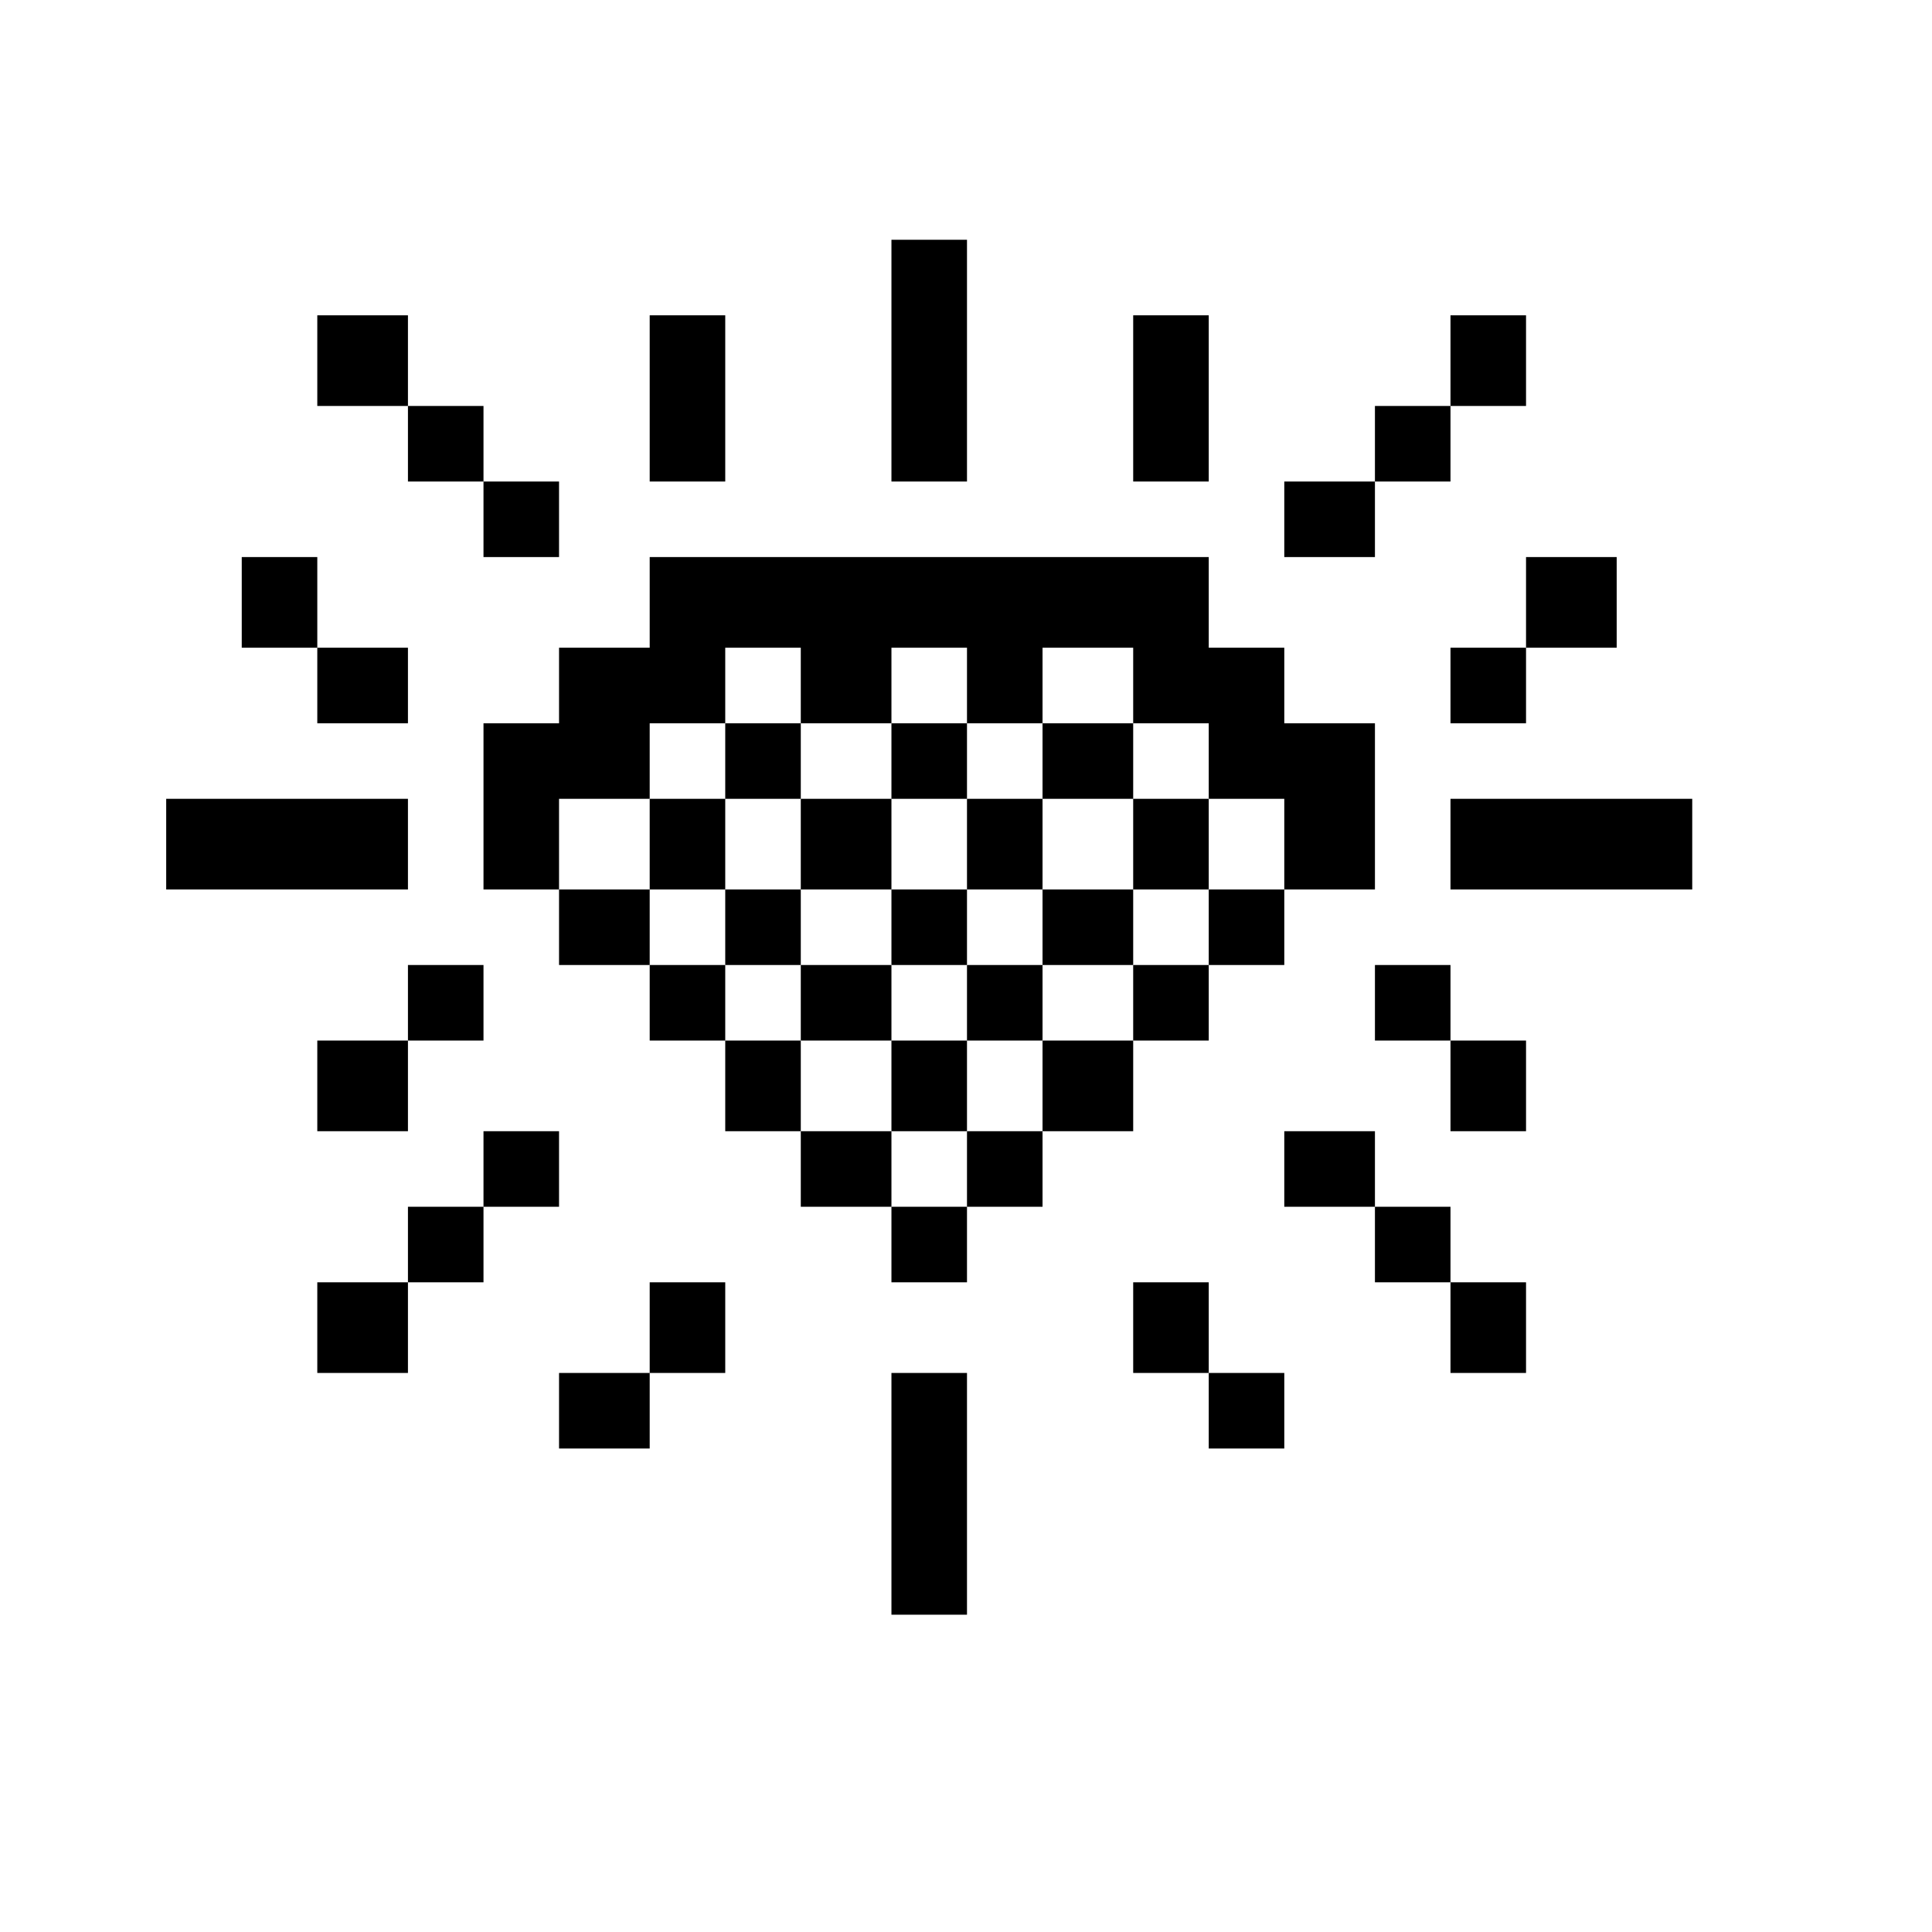 <?xml version="1.0" standalone="no"?>
<!DOCTYPE svg PUBLIC "-//W3C//DTD SVG 20010904//EN"
 "http://www.w3.org/TR/2001/REC-SVG-20010904/DTD/svg10.dtd">
<svg version="1.0" xmlns="http://www.w3.org/2000/svg"
 width="468pt" height="468pt" viewBox="0 0 468 468"
 preserveAspectRatio="xMidYMid meet">
<g transform="translate(0,468) scale(0.366,-0.366)"
fill="#000000" stroke="none">
<path d="M590 1040 l0 -80 25 0 25 0 0 80 0 80 -25 0 -25 0 0 -80z"/>
<path d="M210 1040 l0 -30 30 0 30 0 0 -25 0 -25 25 0 25 0 0 -25 0 -25 25 0
25 0 0 25 0 25 -25 0 -25 0 0 25 0 25 -25 0 -25 0 0 30 0 30 -30 0 -30 0 0
-30z"/>
<path d="M430 1015 l0 -55 25 0 25 0 0 55 0 55 -25 0 -25 0 0 -55z"/>
<path d="M750 1015 l0 -55 25 0 25 0 0 55 0 55 -25 0 -25 0 0 -55z"/>
<path d="M960 1040 l0 -30 -25 0 -25 0 0 -25 0 -25 -30 0 -30 0 0 -25 0 -25
30 0 30 0 0 25 0 25 25 0 25 0 0 25 0 25 25 0 25 0 0 30 0 30 -25 0 -25 0 0
-30z"/>
<path d="M160 880 l0 -30 25 0 25 0 0 -25 0 -25 30 0 30 0 0 25 0 25 -30 0
-30 0 0 30 0 30 -25 0 -25 0 0 -30z"/>
<path d="M430 880 l0 -30 -30 0 -30 0 0 -25 0 -25 -25 0 -25 0 0 -55 0 -55 25
0 25 0 0 -25 0 -25 30 0 30 0 0 -25 0 -25 25 0 25 0 0 -30 0 -30 25 0 25 0 0
-25 0 -25 30 0 30 0 0 -25 0 -25 25 0 25 0 0 25 0 25 25 0 25 0 0 25 0 25 30
0 30 0 0 30 0 30 25 0 25 0 0 25 0 25 25 0 25 0 0 25 0 25 30 0 30 0 0 55 0
55 -30 0 -30 0 0 25 0 25 -25 0 -25 0 0 30 0 30 -185 0 -185 0 0 -30z m100
-55 l0 -25 30 0 30 0 0 25 0 25 25 0 25 0 0 -25 0 -25 25 0 25 0 0 25 0 25 30
0 30 0 0 -25 0 -25 25 0 25 0 0 -25 0 -25 25 0 25 0 0 -30 0 -30 -25 0 -25 0
0 -25 0 -25 -25 0 -25 0 0 -25 0 -25 -30 0 -30 0 0 -30 0 -30 -25 0 -25 0 0
-25 0 -25 -25 0 -25 0 0 25 0 25 -30 0 -30 0 0 30 0 30 -25 0 -25 0 0 25 0 25
-25 0 -25 0 0 25 0 25 -30 0 -30 0 0 30 0 30 30 0 30 0 0 25 0 25 25 0 25 0 0
25 0 25 25 0 25 0 0 -25z"/>
<path d="M480 775 l0 -25 -25 0 -25 0 0 -30 0 -30 25 0 25 0 0 -25 0 -25 25 0
25 0 0 -25 0 -25 30 0 30 0 0 -30 0 -30 25 0 25 0 0 30 0 30 25 0 25 0 0 25 0
25 30 0 30 0 0 25 0 25 25 0 25 0 0 30 0 30 -25 0 -25 0 0 25 0 25 -30 0 -30
0 0 -25 0 -25 -25 0 -25 0 0 25 0 25 -25 0 -25 0 0 -25 0 -25 -30 0 -30 0 0
25 0 25 -25 0 -25 0 0 -25z m50 -55 l0 -30 30 0 30 0 0 30 0 30 25 0 25 0 0
-30 0 -30 25 0 25 0 0 30 0 30 30 0 30 0 0 -30 0 -30 -30 0 -30 0 0 -25 0 -25
-25 0 -25 0 0 -25 0 -25 -25 0 -25 0 0 25 0 25 -30 0 -30 0 0 25 0 25 -25 0
-25 0 0 30 0 30 25 0 25 0 0 -30z"/>
<path d="M590 665 l0 -25 25 0 25 0 0 25 0 25 -25 0 -25 0 0 -25z"/>
<path d="M1010 880 l0 -30 -25 0 -25 0 0 -25 0 -25 25 0 25 0 0 25 0 25 30 0
30 0 0 30 0 30 -30 0 -30 0 0 -30z"/>
<path d="M110 720 l0 -30 80 0 80 0 0 30 0 30 -80 0 -80 0 0 -30z"/>
<path d="M960 720 l0 -30 80 0 80 0 0 30 0 30 -80 0 -80 0 0 -30z"/>
<path d="M270 615 l0 -25 -30 0 -30 0 0 -30 0 -30 30 0 30 0 0 30 0 30 25 0
25 0 0 25 0 25 -25 0 -25 0 0 -25z"/>
<path d="M910 615 l0 -25 25 0 25 0 0 -30 0 -30 25 0 25 0 0 30 0 30 -25 0
-25 0 0 25 0 25 -25 0 -25 0 0 -25z"/>
<path d="M320 505 l0 -25 -25 0 -25 0 0 -25 0 -25 -30 0 -30 0 0 -30 0 -30 30
0 30 0 0 30 0 30 25 0 25 0 0 25 0 25 25 0 25 0 0 25 0 25 -25 0 -25 0 0 -25z"/>
<path d="M850 505 l0 -25 30 0 30 0 0 -25 0 -25 25 0 25 0 0 -30 0 -30 25 0
25 0 0 30 0 30 -25 0 -25 0 0 25 0 25 -25 0 -25 0 0 25 0 25 -30 0 -30 0 0
-25z"/>
<path d="M430 400 l0 -30 -30 0 -30 0 0 -25 0 -25 30 0 30 0 0 25 0 25 25 0
25 0 0 30 0 30 -25 0 -25 0 0 -30z"/>
<path d="M750 400 l0 -30 25 0 25 0 0 -25 0 -25 25 0 25 0 0 25 0 25 -25 0
-25 0 0 30 0 30 -25 0 -25 0 0 -30z"/>
<path d="M590 290 l0 -80 25 0 25 0 0 80 0 80 -25 0 -25 0 0 -80z"/>
</g>
</svg>
